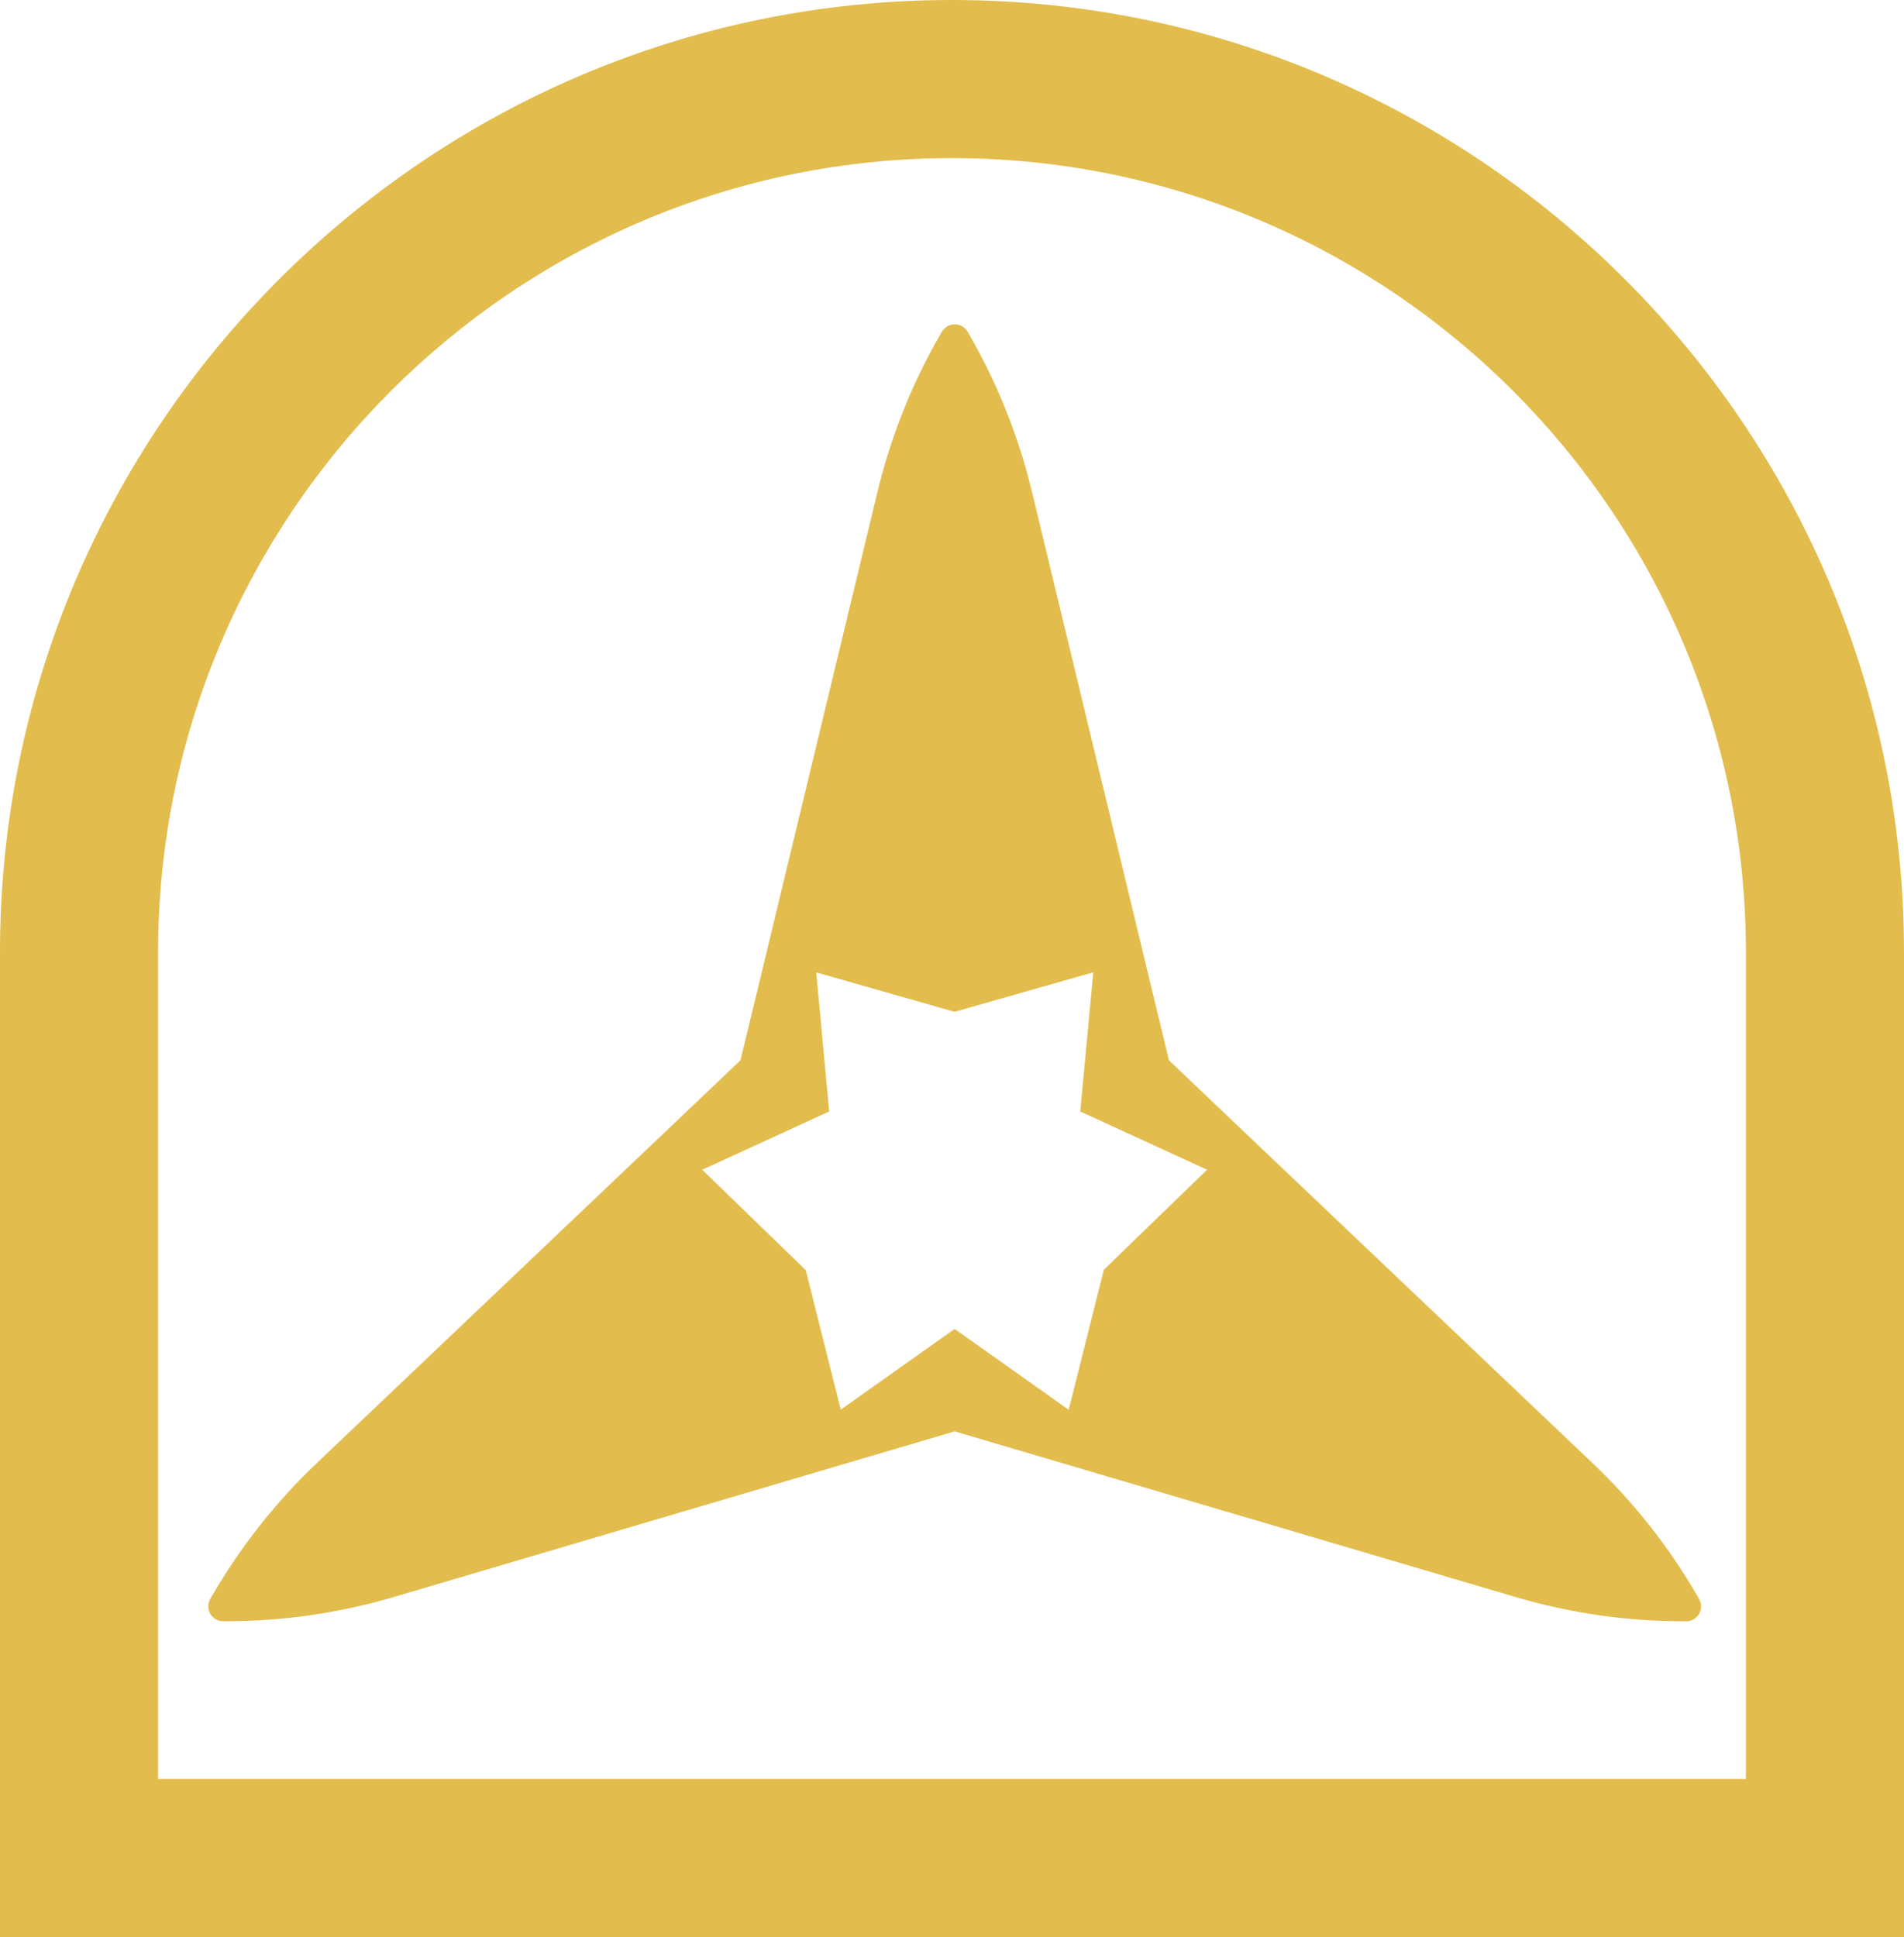 <?xml version="1.0" encoding="UTF-8" standalone="no"?>
<!-- Generator: Adobe Illustrator 22.1.0, SVG Export Plug-In . SVG Version: 6.00 Build 0)  -->

<svg
   xmlns:dc="http://purl.org/dc/elements/1.1/"
   xmlns:cc="http://creativecommons.org/ns#"
   xmlns:rdf="http://www.w3.org/1999/02/22-rdf-syntax-ns#"
   xmlns:svg="http://www.w3.org/2000/svg"
   xmlns="http://www.w3.org/2000/svg"
   xmlns:sodipodi="http://sodipodi.sourceforge.net/DTD/sodipodi-0.dtd"
   xmlns:inkscape="http://www.inkscape.org/namespaces/inkscape"
   version="1.1"
   id="Layer_2_1_"
   x="0px"
   y="0px"
   viewBox="0 0 192.68 196"
   enable-background="new 0 0 3947.94 3860.861"
   xml:space="preserve"
   sodipodi:docname="brood_pit.svg"
   inkscape:version="0.92.4 (5da689c313, 2019-01-14)"
   width="192.68"
   height="196"><defs
   id="defs5463" /><sodipodi:namedview
   pagecolor="#ffffff"
   bordercolor="#666666"
   borderopacity="1"
   objecttolerance="10"
   gridtolerance="10"
   guidetolerance="10"
   inkscape:pageopacity="0"
   inkscape:pageshadow="2"
   inkscape:window-width="1920"
   inkscape:window-height="1022"
   id="namedview5461"
   showgrid="false"
   inkscape:zoom="0.21212883"
   inkscape:cx="-1325.7973"
   inkscape:cy="1607.772"
   inkscape:window-x="1079"
   inkscape:window-y="709"
   inkscape:window-maximized="1"
   inkscape:current-layer="Layer_2_1_" />




















































































































<g
   id="g4684"
   style="fill:#e2bd4d;fill-opacity:1"
   transform="translate(-2187.364,-3141.198)">
	<path
   d="m 2283.704,3141.198 c -53.122,0 -96.34,43.223 -96.34,96.35 v 99.65 h 192.68 v -99.65 c 0,-53.127 -43.218,-96.35 -96.34,-96.35 z m 80.34,180 H 2203.364 v -83.65 c 0,-44.305 36.04,-80.35 80.34,-80.35 44.3,0 80.34,36.045 80.34,80.35 z"
   id="path4680"
   style="fill:#e2bd4d;fill-opacity:1"
   inkscape:connector-curvature="0" />
	<path
   d="m 2305.658,3248.483 -2.497,-10.356 -11.367,-47.175 c -1.346,-5.585 -3.487,-10.948 -6.358,-15.925 l -0.149,-0.258 c -0.58,-1.005 -2.031,-1.005 -2.611,-5e-4 l -0.142,0.245 c -2.877,4.983 -5.022,10.354 -6.37,15.947 l -11.363,47.167 -2.503,10.356 -7.72,7.34 -35.171,33.432 c -4.164,3.958 -7.738,8.494 -10.613,13.469 l -0.149,0.258 c -0.581,1.005 0.144,2.261 1.305,2.261 h 0.283 c 5.754,0 11.477,-0.828 16.995,-2.457 l 46.53,-13.743 10.22,-3.01 10.217,3.016 46.538,13.743 c 5.51,1.627 11.226,2.455 16.971,2.457 h 0.298 c 1.161,5e-4 1.886,-1.256 1.306,-2.261 l -0.141,-0.245 c -2.877,-4.983 -6.455,-9.526 -10.626,-13.49 l -35.166,-33.425 z m -6.597,21.234 -3.551,14.129 -11.531,-8.176 v -0.01 l -11.53,8.17 -3.55,-14.13 h -0.01 l -10.46,-10.14 12.846,-5.898 v 0 l -1.31,-14.071 14.012,3.991 0.01,-0.01 14.011,-3.989 -1.315,14.074 h -0.01 l 12.841,5.9 -10.462,10.139 z"
   id="path4682"
   style="fill:#e2bd4d;fill-opacity:1"
   inkscape:connector-curvature="0" />
</g>






























































</svg>